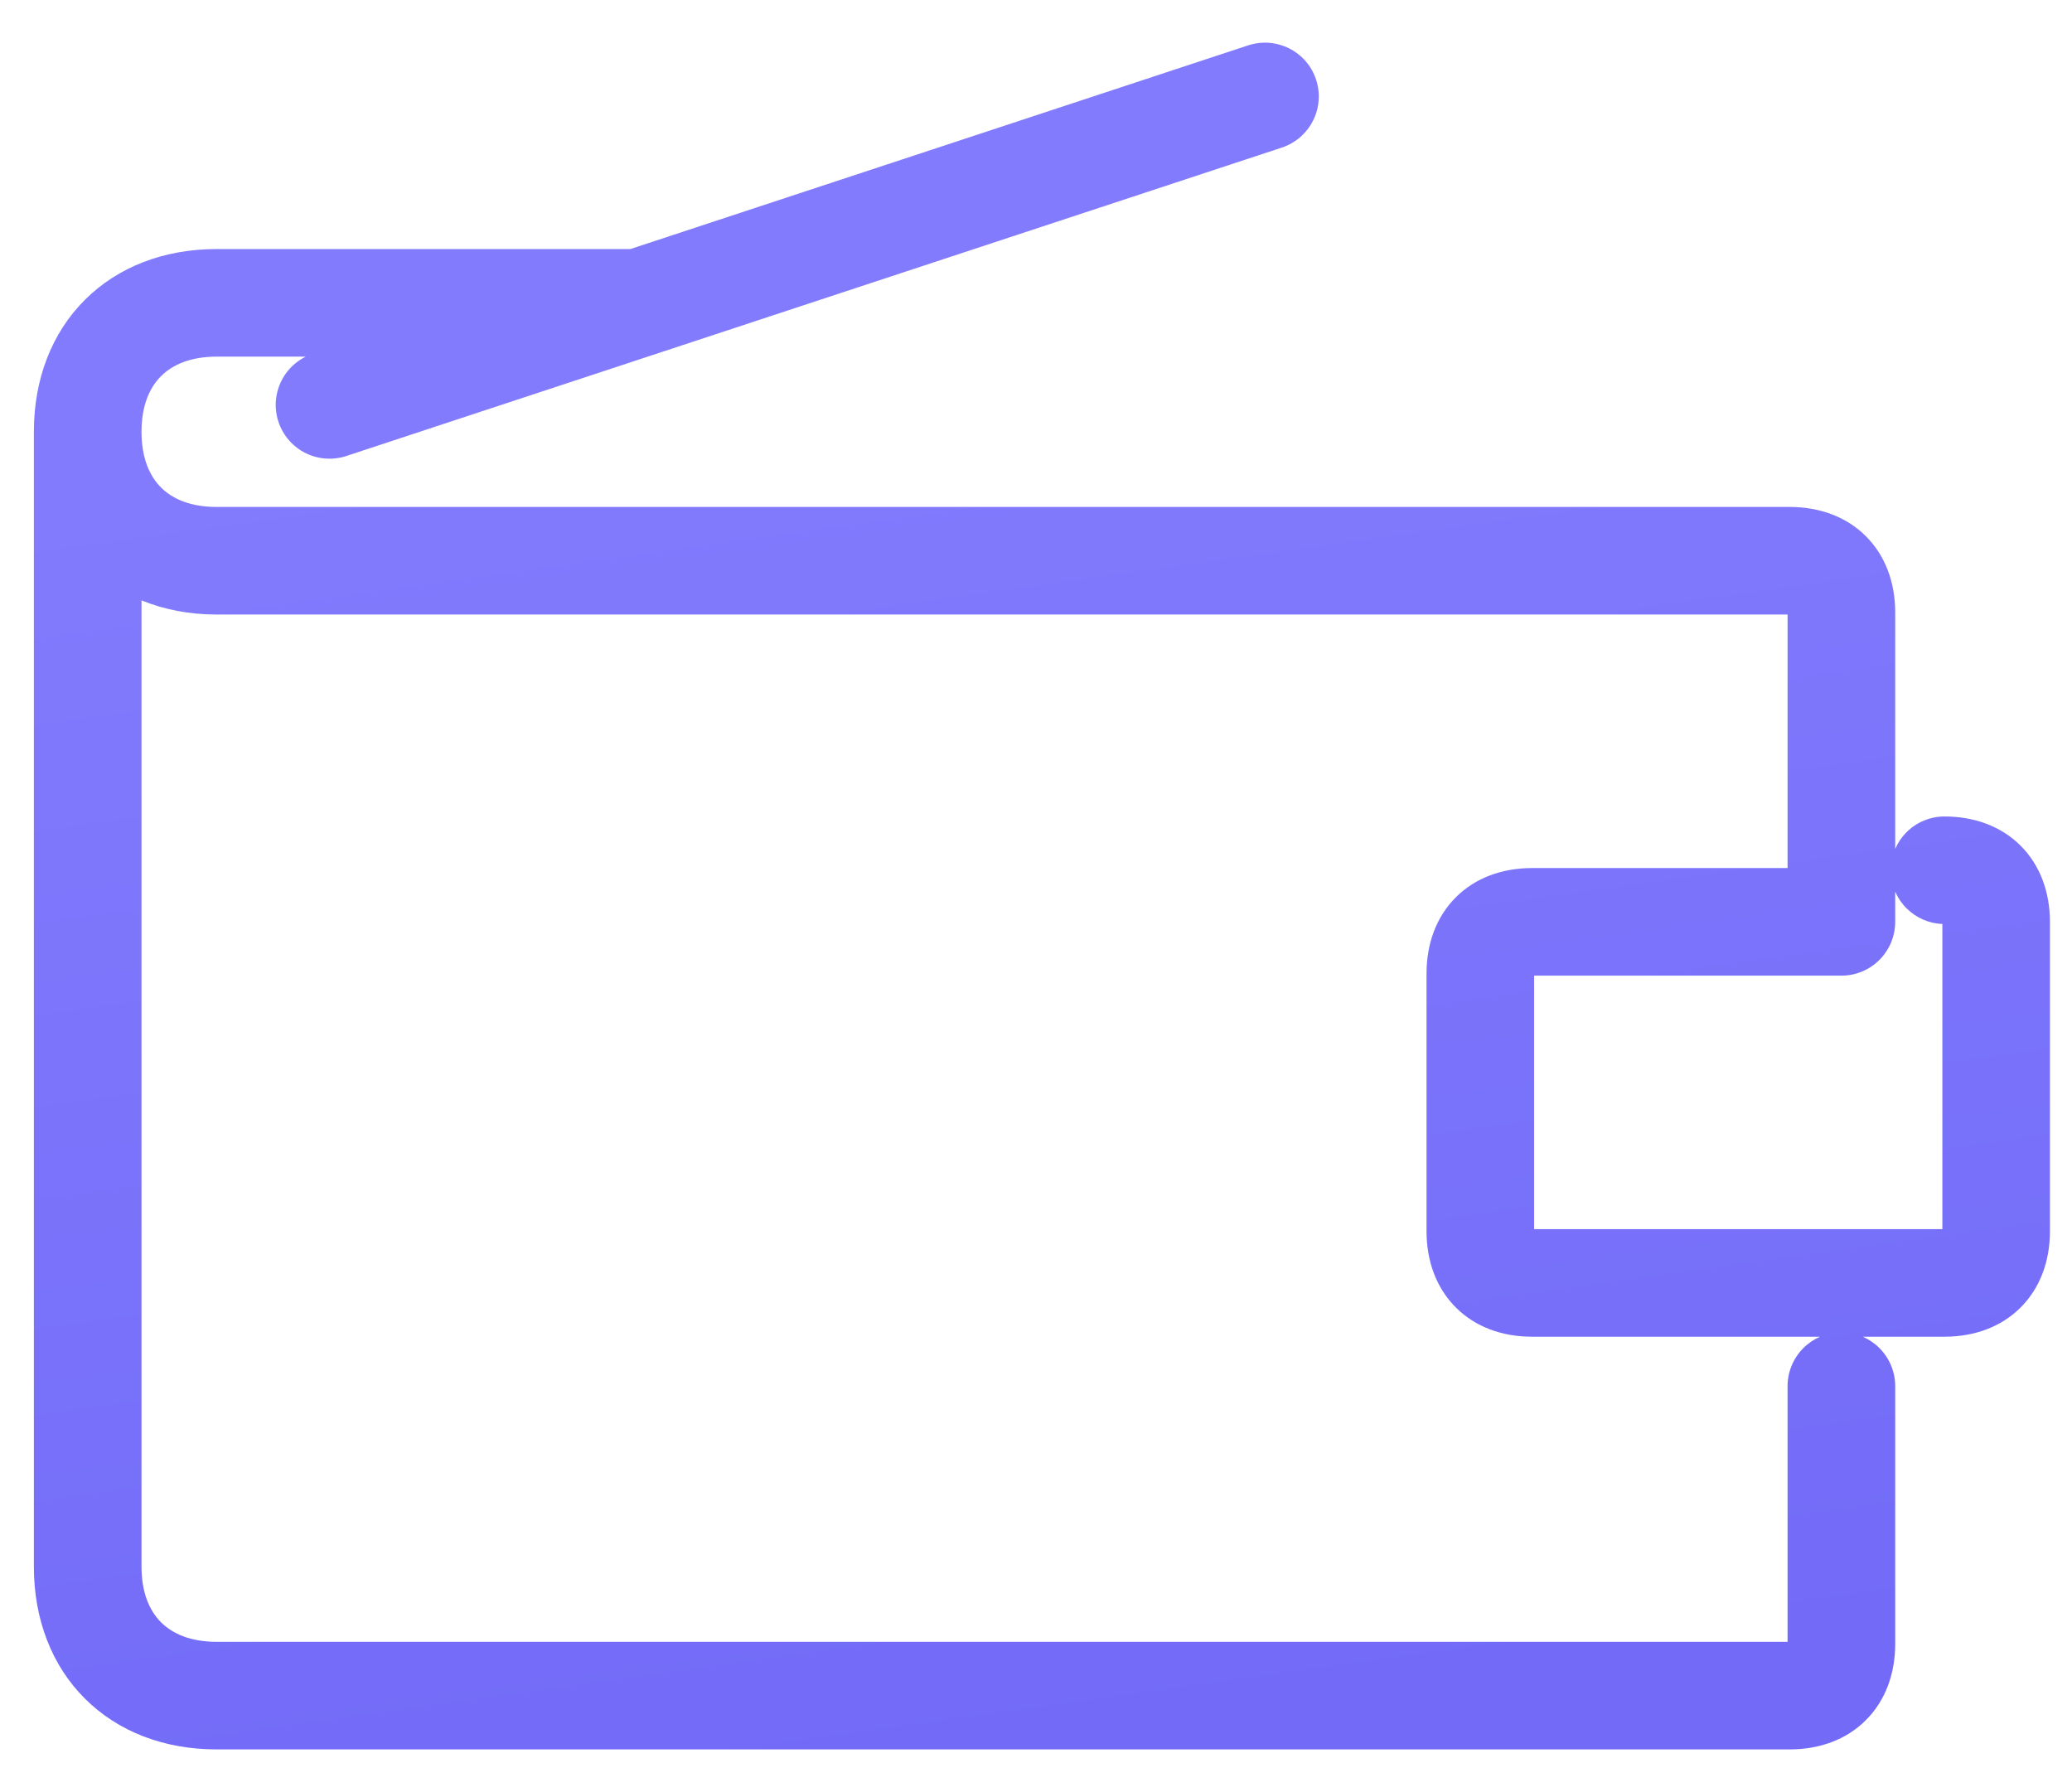 <svg width="37" height="32" viewBox="0 0 37 32" fill="none" xmlns="http://www.w3.org/2000/svg">
<path d="M34.724 15.079C34.602 15.079 34.485 15.127 34.398 15.214C34.312 15.3 34.264 15.417 34.264 15.539C34.264 15.661 34.312 15.779 34.398 15.865C34.485 15.951 34.602 16 34.724 16C35.047 16 35.185 16.137 35.185 16.46V21.987C35.185 22.31 35.047 22.447 34.724 22.447H27.356C27.032 22.447 26.895 22.31 26.895 21.987V17.381C26.895 17.058 27.032 16.921 27.356 16.921H32.882C33.004 16.921 33.121 16.872 33.208 16.786C33.294 16.7 33.343 16.582 33.343 16.46V10.934C33.343 10.095 32.8 9.552 31.961 9.552H3.869C2.733 9.552 2.027 8.846 2.027 7.71C2.027 6.575 2.733 5.868 3.869 5.868H8.544L5.757 6.787C5.697 6.805 5.642 6.834 5.594 6.873C5.546 6.912 5.506 6.96 5.477 7.015C5.448 7.07 5.431 7.13 5.426 7.191C5.42 7.253 5.428 7.315 5.447 7.374C5.466 7.433 5.498 7.487 5.538 7.534C5.579 7.58 5.629 7.618 5.685 7.645C5.741 7.672 5.801 7.687 5.863 7.69C5.925 7.693 5.987 7.683 6.045 7.661L22.734 2.16C22.791 2.141 22.844 2.111 22.89 2.071C22.936 2.032 22.974 1.984 23.001 1.93C23.028 1.876 23.044 1.817 23.049 1.756C23.053 1.696 23.046 1.635 23.027 1.578C23.008 1.52 22.977 1.467 22.938 1.421C22.898 1.376 22.85 1.338 22.796 1.311C22.742 1.284 22.683 1.267 22.623 1.263C22.563 1.259 22.502 1.266 22.445 1.285L11.3 4.96C11.279 4.956 11.259 4.947 11.237 4.947H3.869C2.216 4.947 1.105 6.058 1.105 7.71V27.974C1.105 29.626 2.216 30.737 3.869 30.737H31.961C32.8 30.737 33.343 30.194 33.343 29.355V24.75C33.343 24.628 33.294 24.511 33.208 24.424C33.121 24.338 33.004 24.289 32.882 24.289C32.76 24.289 32.643 24.338 32.556 24.424C32.47 24.511 32.421 24.628 32.421 24.75V29.355C32.421 29.678 32.284 29.816 31.961 29.816H3.869C2.733 29.816 2.027 29.109 2.027 27.974V9.84C2.499 10.239 3.124 10.473 3.869 10.473H31.961C32.284 10.473 32.421 10.611 32.421 10.934V16H27.356C26.517 16 25.974 16.542 25.974 17.381V21.987C25.974 22.826 26.517 23.368 27.356 23.368H34.724C35.563 23.368 36.106 22.826 36.106 21.987V16.46C36.106 15.621 35.563 15.079 34.724 15.079Z" fill="url(#paint0_linear_402_1123)"/>
<path fill-rule="evenodd" clip-rule="evenodd" d="M22.288 0.81C22.407 0.771 22.534 0.755 22.66 0.764C22.785 0.774 22.908 0.808 23.021 0.864C23.134 0.921 23.234 0.999 23.317 1.095C23.399 1.19 23.462 1.301 23.501 1.421C23.541 1.541 23.557 1.667 23.547 1.793C23.538 1.919 23.504 2.042 23.447 2.154C23.391 2.267 23.312 2.367 23.217 2.45C23.121 2.532 23.011 2.595 22.891 2.635L6.209 8.134C6.091 8.176 5.966 8.195 5.84 8.189C5.711 8.184 5.585 8.152 5.468 8.096C5.352 8.04 5.248 7.961 5.163 7.864C5.077 7.767 5.013 7.653 4.972 7.531C4.932 7.408 4.916 7.278 4.927 7.15C4.938 7.021 4.975 6.896 5.035 6.781C5.095 6.667 5.178 6.566 5.278 6.485C5.334 6.439 5.395 6.4 5.46 6.368H3.869C3.406 6.368 3.082 6.51 2.875 6.717C2.668 6.924 2.527 7.247 2.527 7.71C2.527 8.173 2.668 8.497 2.875 8.704C3.082 8.911 3.406 9.052 3.869 9.052H31.961C32.49 9.052 32.971 9.226 33.32 9.575C33.669 9.924 33.843 10.405 33.843 10.934V15.158C33.89 15.048 33.958 14.947 34.045 14.86C34.225 14.68 34.469 14.579 34.724 14.579C35.253 14.579 35.734 14.752 36.083 15.101C36.432 15.451 36.606 15.931 36.606 16.46V21.987C36.606 22.516 36.432 22.996 36.083 23.346C35.734 23.695 35.253 23.868 34.724 23.868H33.263C33.373 23.916 33.475 23.984 33.561 24.071C33.741 24.251 33.843 24.495 33.843 24.75V29.355C33.843 29.884 33.669 30.365 33.32 30.714C32.971 31.064 32.49 31.237 31.961 31.237H3.869C2.928 31.237 2.104 30.918 1.514 30.328C0.924 29.738 0.605 28.914 0.605 27.974V7.71C0.605 6.769 0.924 5.945 1.514 5.356C2.104 4.766 2.928 4.447 3.869 4.447H11.237C11.244 4.447 11.251 4.447 11.257 4.447L22.288 0.81ZM32.501 23.868H27.356C26.826 23.868 26.346 23.695 25.997 23.346C25.647 22.996 25.474 22.516 25.474 21.987V17.381C25.474 16.852 25.647 16.372 25.997 16.022C26.346 15.673 26.826 15.5 27.356 15.5H31.921V10.973H3.869C3.381 10.973 2.93 10.885 2.527 10.72V27.974C2.527 28.437 2.668 28.76 2.875 28.967C3.082 29.174 3.406 29.316 3.869 29.316H31.921V24.75C31.921 24.495 32.023 24.251 32.203 24.071C32.289 23.984 32.391 23.916 32.501 23.868ZM33.843 15.921V16.46C33.843 16.715 33.741 16.959 33.561 17.14C33.381 17.32 33.137 17.421 32.882 17.421H27.395V21.947H34.685V16.499C34.444 16.489 34.216 16.389 34.045 16.218C33.958 16.132 33.89 16.031 33.843 15.921ZM8.688 6.264L11.165 5.447H8.557L8.688 6.264ZM1.605 8.389V8.83L1.899 9.078C1.765 8.871 1.667 8.639 1.605 8.389ZM22.445 1.285L22.288 0.81ZM11.414 4.474C11.415 4.474 11.414 4.474 11.414 4.474Z" fill="url(#paint1_linear_402_1123)"/>
<defs>
<linearGradient id="paint0_linear_402_1123" x1="18.606" y1="6.897" x2="21.849" y2="30.287" gradientUnits="userSpaceOnUse">
<stop stop-color="#827BFD"/>
<stop offset="1" stop-color="#736BF8"/>
</linearGradient>
<linearGradient id="paint1_linear_402_1123" x1="18.606" y1="6.588" x2="21.976" y2="30.767" gradientUnits="userSpaceOnUse">
<stop stop-color="#827BFD"/>
<stop offset="1" stop-color="#736BF8"/>
</linearGradient>
</defs>
</svg>
